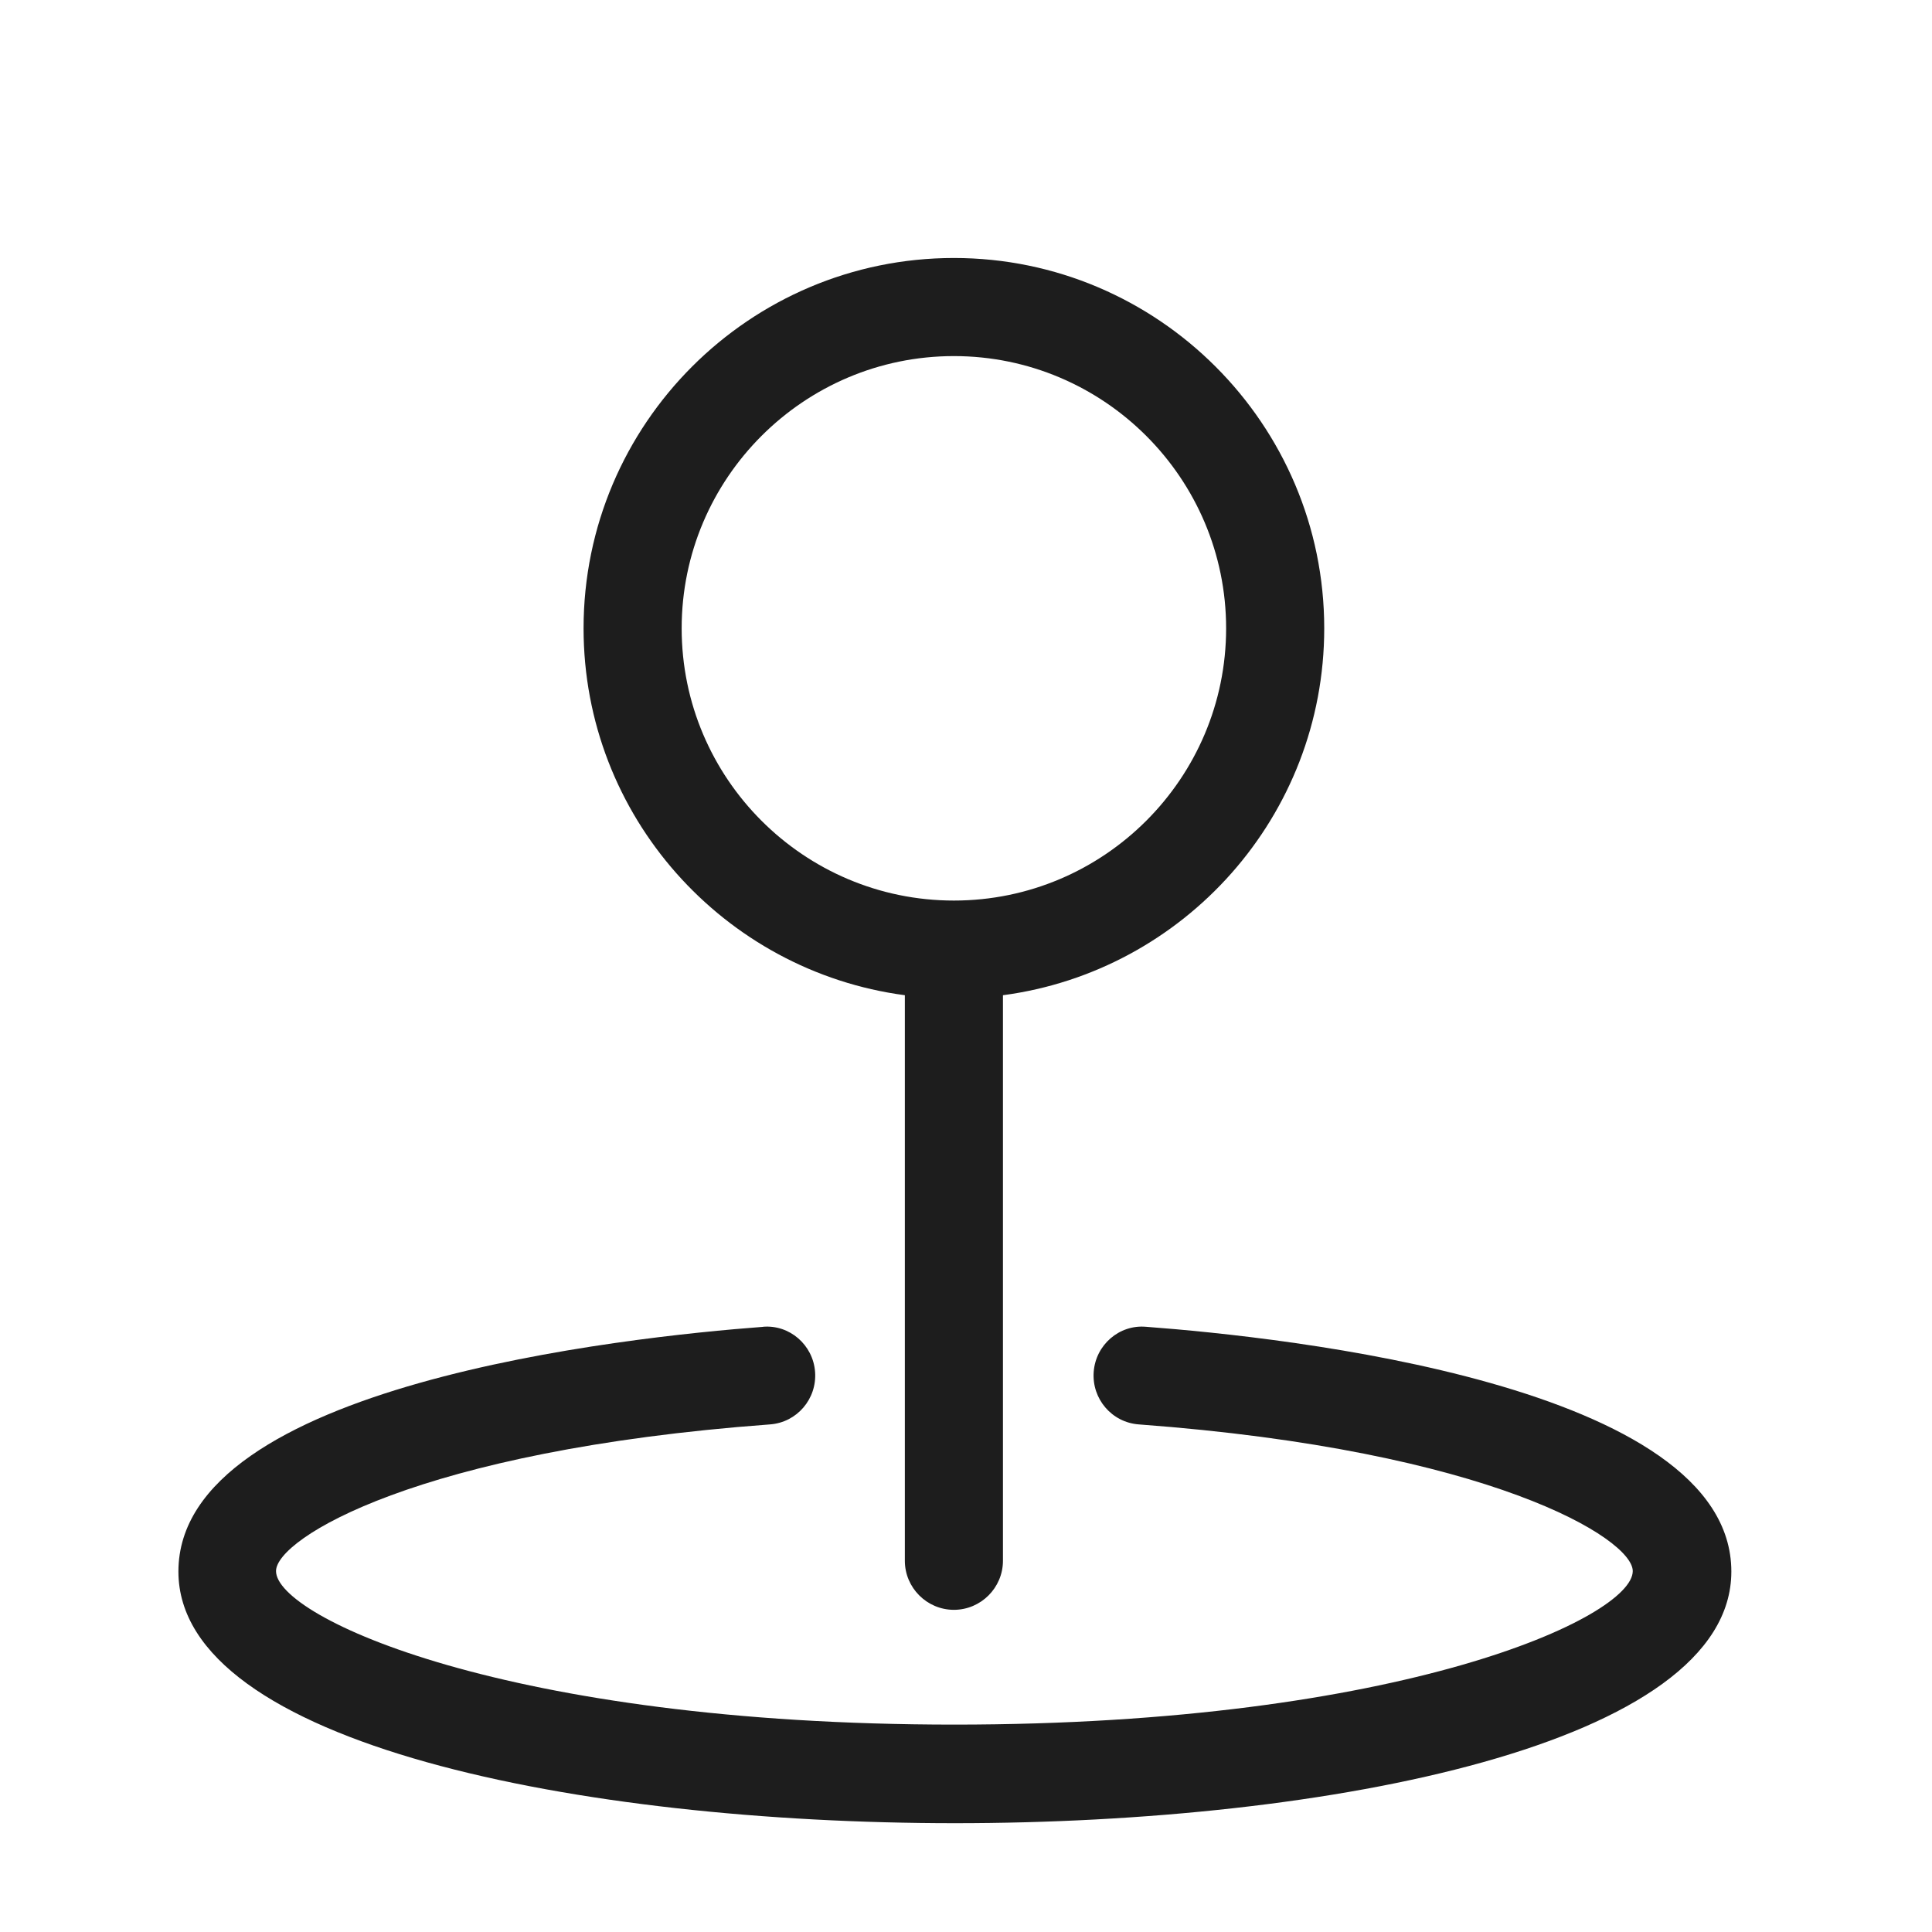 <?xml version="1.0" encoding="iso-8859-1"?>
<!DOCTYPE svg PUBLIC "-//W3C//DTD SVG 1.1//EN" "http://www.w3.org/Graphics/SVG/1.1/DTD/svg11.dtd">
<svg version="1.1" xmlns="http://www.w3.org/2000/svg" xmlns:xlink="http://www.w3.org/1999/xlink" x="0px"
	y="0px" width="511.626px" height="511.627px" viewBox="0 0 1100 1100"
	style="enable-background:new 0 0 1100 1100;" xml:space="preserve">
	<g>
		

<path transform="rotate(180 500 500) scale(0.9)" d="M476.625 481.516v-357.782c0-17.067 13.964-31.030 31.030-31.030s31.030 13.964 31.030 31.030v357.782c114.502 15.205 203.252 113.261 203.252 232.105 0 129.396-105.196 234.28-234.282 234.28s-234.277-105.194-234.277-234.28c0-118.845 88.745-216.901 203.247-232.105zM507.656 885.841c94.953 0 172.221-77.267 172.221-172.22 0-94.951-77.269-172.22-172.221-172.22s-172.215 77.269-172.215 172.22c0 94.953 77.262 172.22 172.215 172.22zM628.674 271.754c-17.067 1.552-31.961-11.487-33.202-28.554s11.481-31.955 28.548-33.196c222.798-16.446 312.475-72.301 312.475-92.781 0-29.168-146.153-97.128-429.149-97.128s-429.149 67.959-429.149 97.128c0 20.48 89.988 76.335 312.475 92.781 17.067 1.241 29.789 16.13 28.548 33.196s-16.136 30.106-33.202 28.554c-86.885-6.516-370.191-36.616-370.191-154.841 0-109.227 254.758-159.189 491.209-159.189s491.21 49.962 491.21 159.189c0 118.225-283.307 148.325-370.192 154.841h0.621z" fill="#1D1D1D" />

    </g>
</svg>